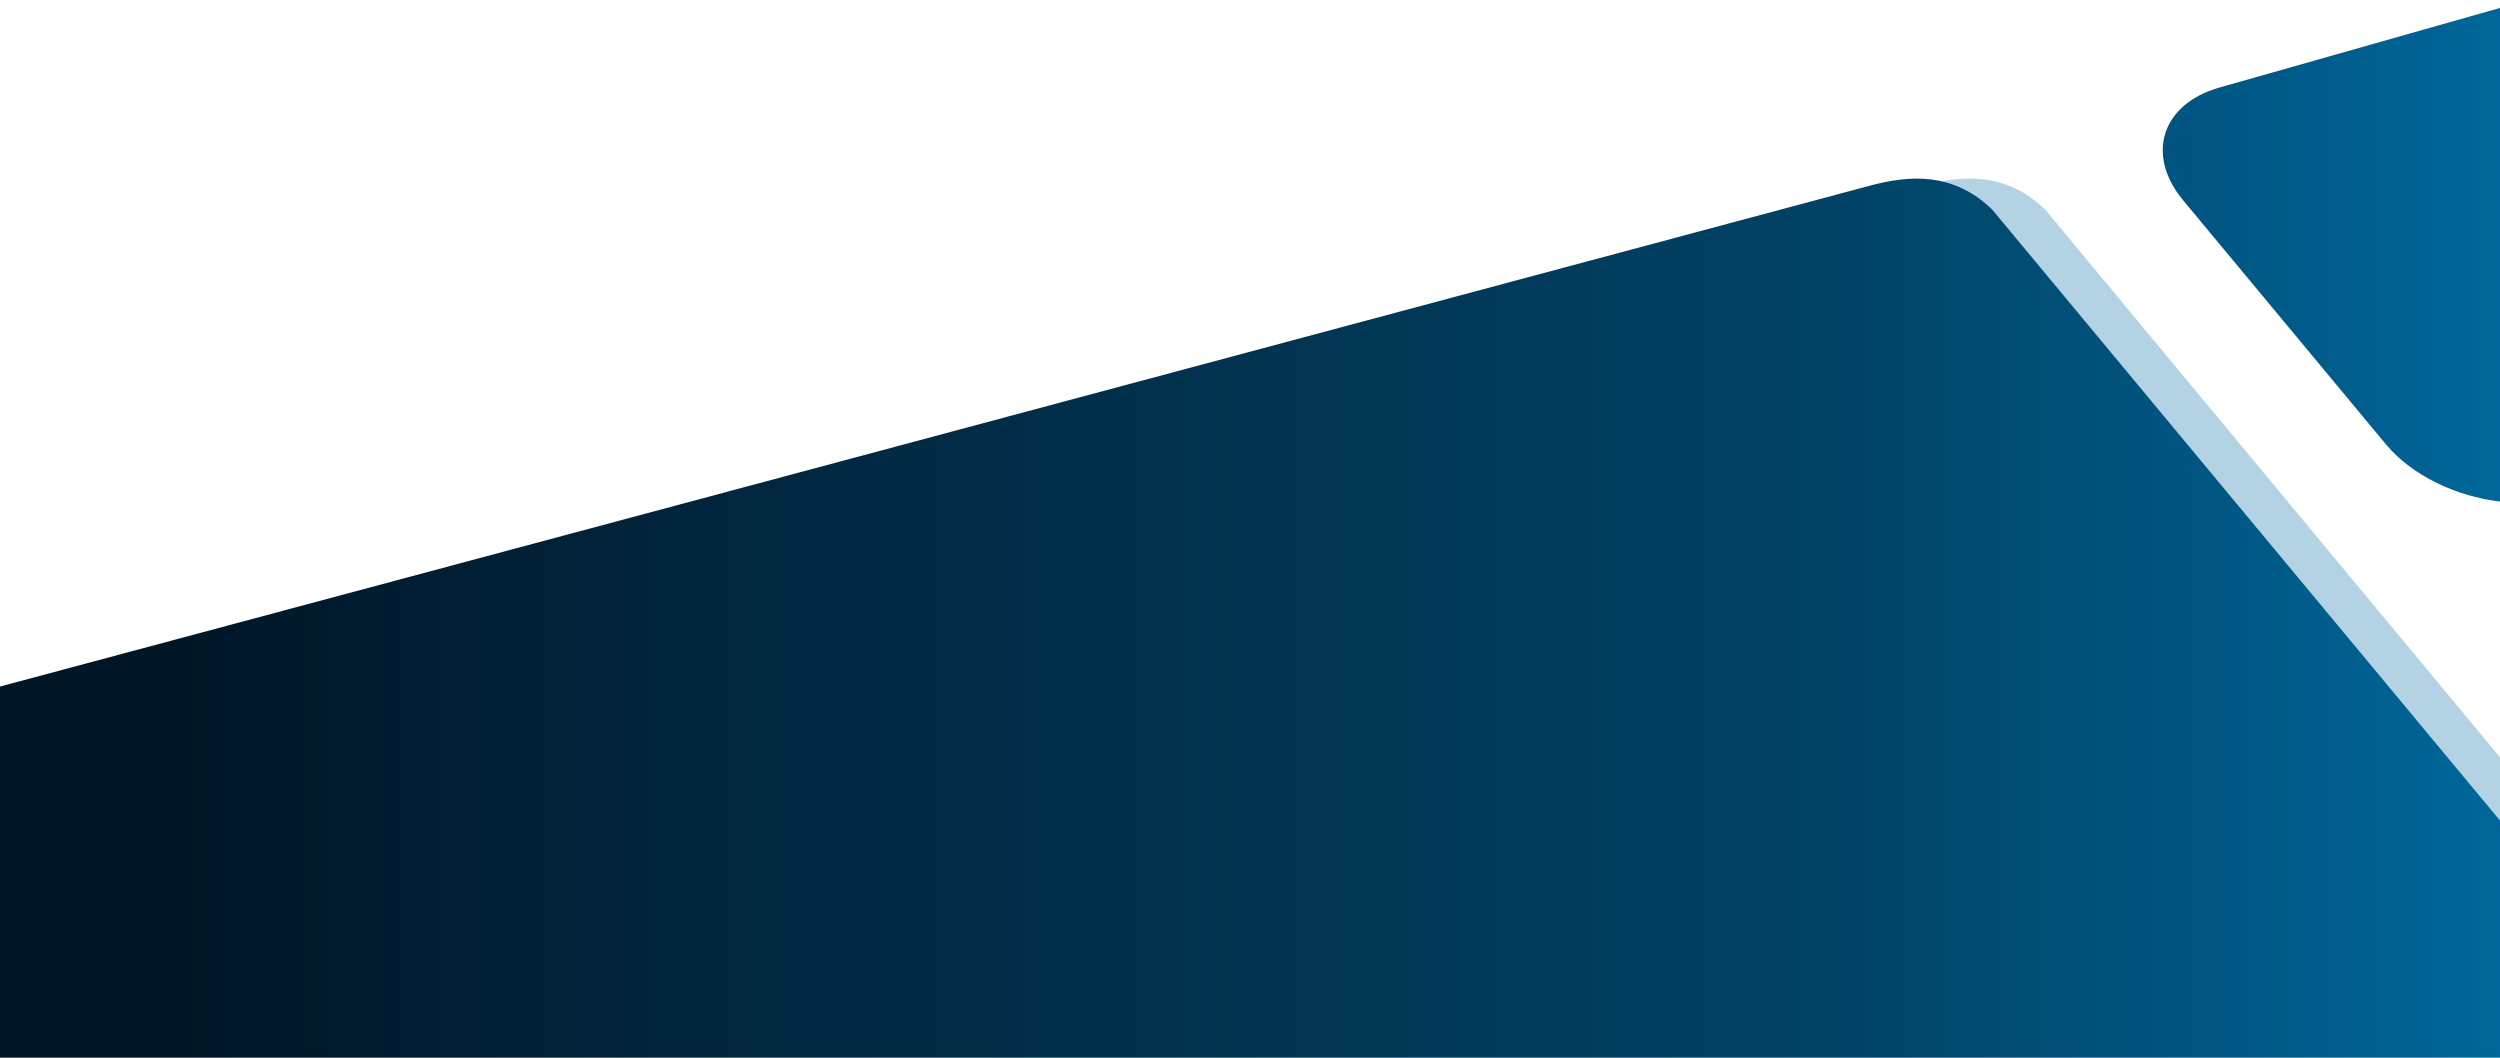 <svg xmlns='http://www.w3.org/2000/svg' xmlns:xlink='http://www.w3.org/1999/xlink' viewBox='0 0 2600 1100'><defs><linearGradient id='a' x1='-153' y1='642.88' x2='3129.11' y2='642.88' gradientUnits='userSpaceOnUse'><stop offset='.1' stop-color='#001627'/><stop offset='.27' stop-color='#01253D'/><stop offset='.63' stop-color='#014366'/><stop offset='.88' stop-color='#006DA3'/></linearGradient><linearGradient id='b' y1='264.94' x2='3129.11' y2='264.94' xlink:href='#a'/></defs><path d='M2019.51 188.57c17.85 4.08 35.64 13 52.49 29.43l528 635.74v-66.18L2127 218c-34.41-33.57-72.76-35.77-107.49-29.43z' fill='#006da3' opacity='.3'/><path d='M1945 193L0 714v386h2600V853.33L2072 218c-41-40-87.59-35.47-127-25z' fill='url(#a)'/><path d='M2308.31 91c-60.24 17.09-77.23 69.94-37.76 117.43l210.94 253.81c26.74 32.19 72.83 54 118.51 59.37V8.25z' fill='url(#b)'/></svg>